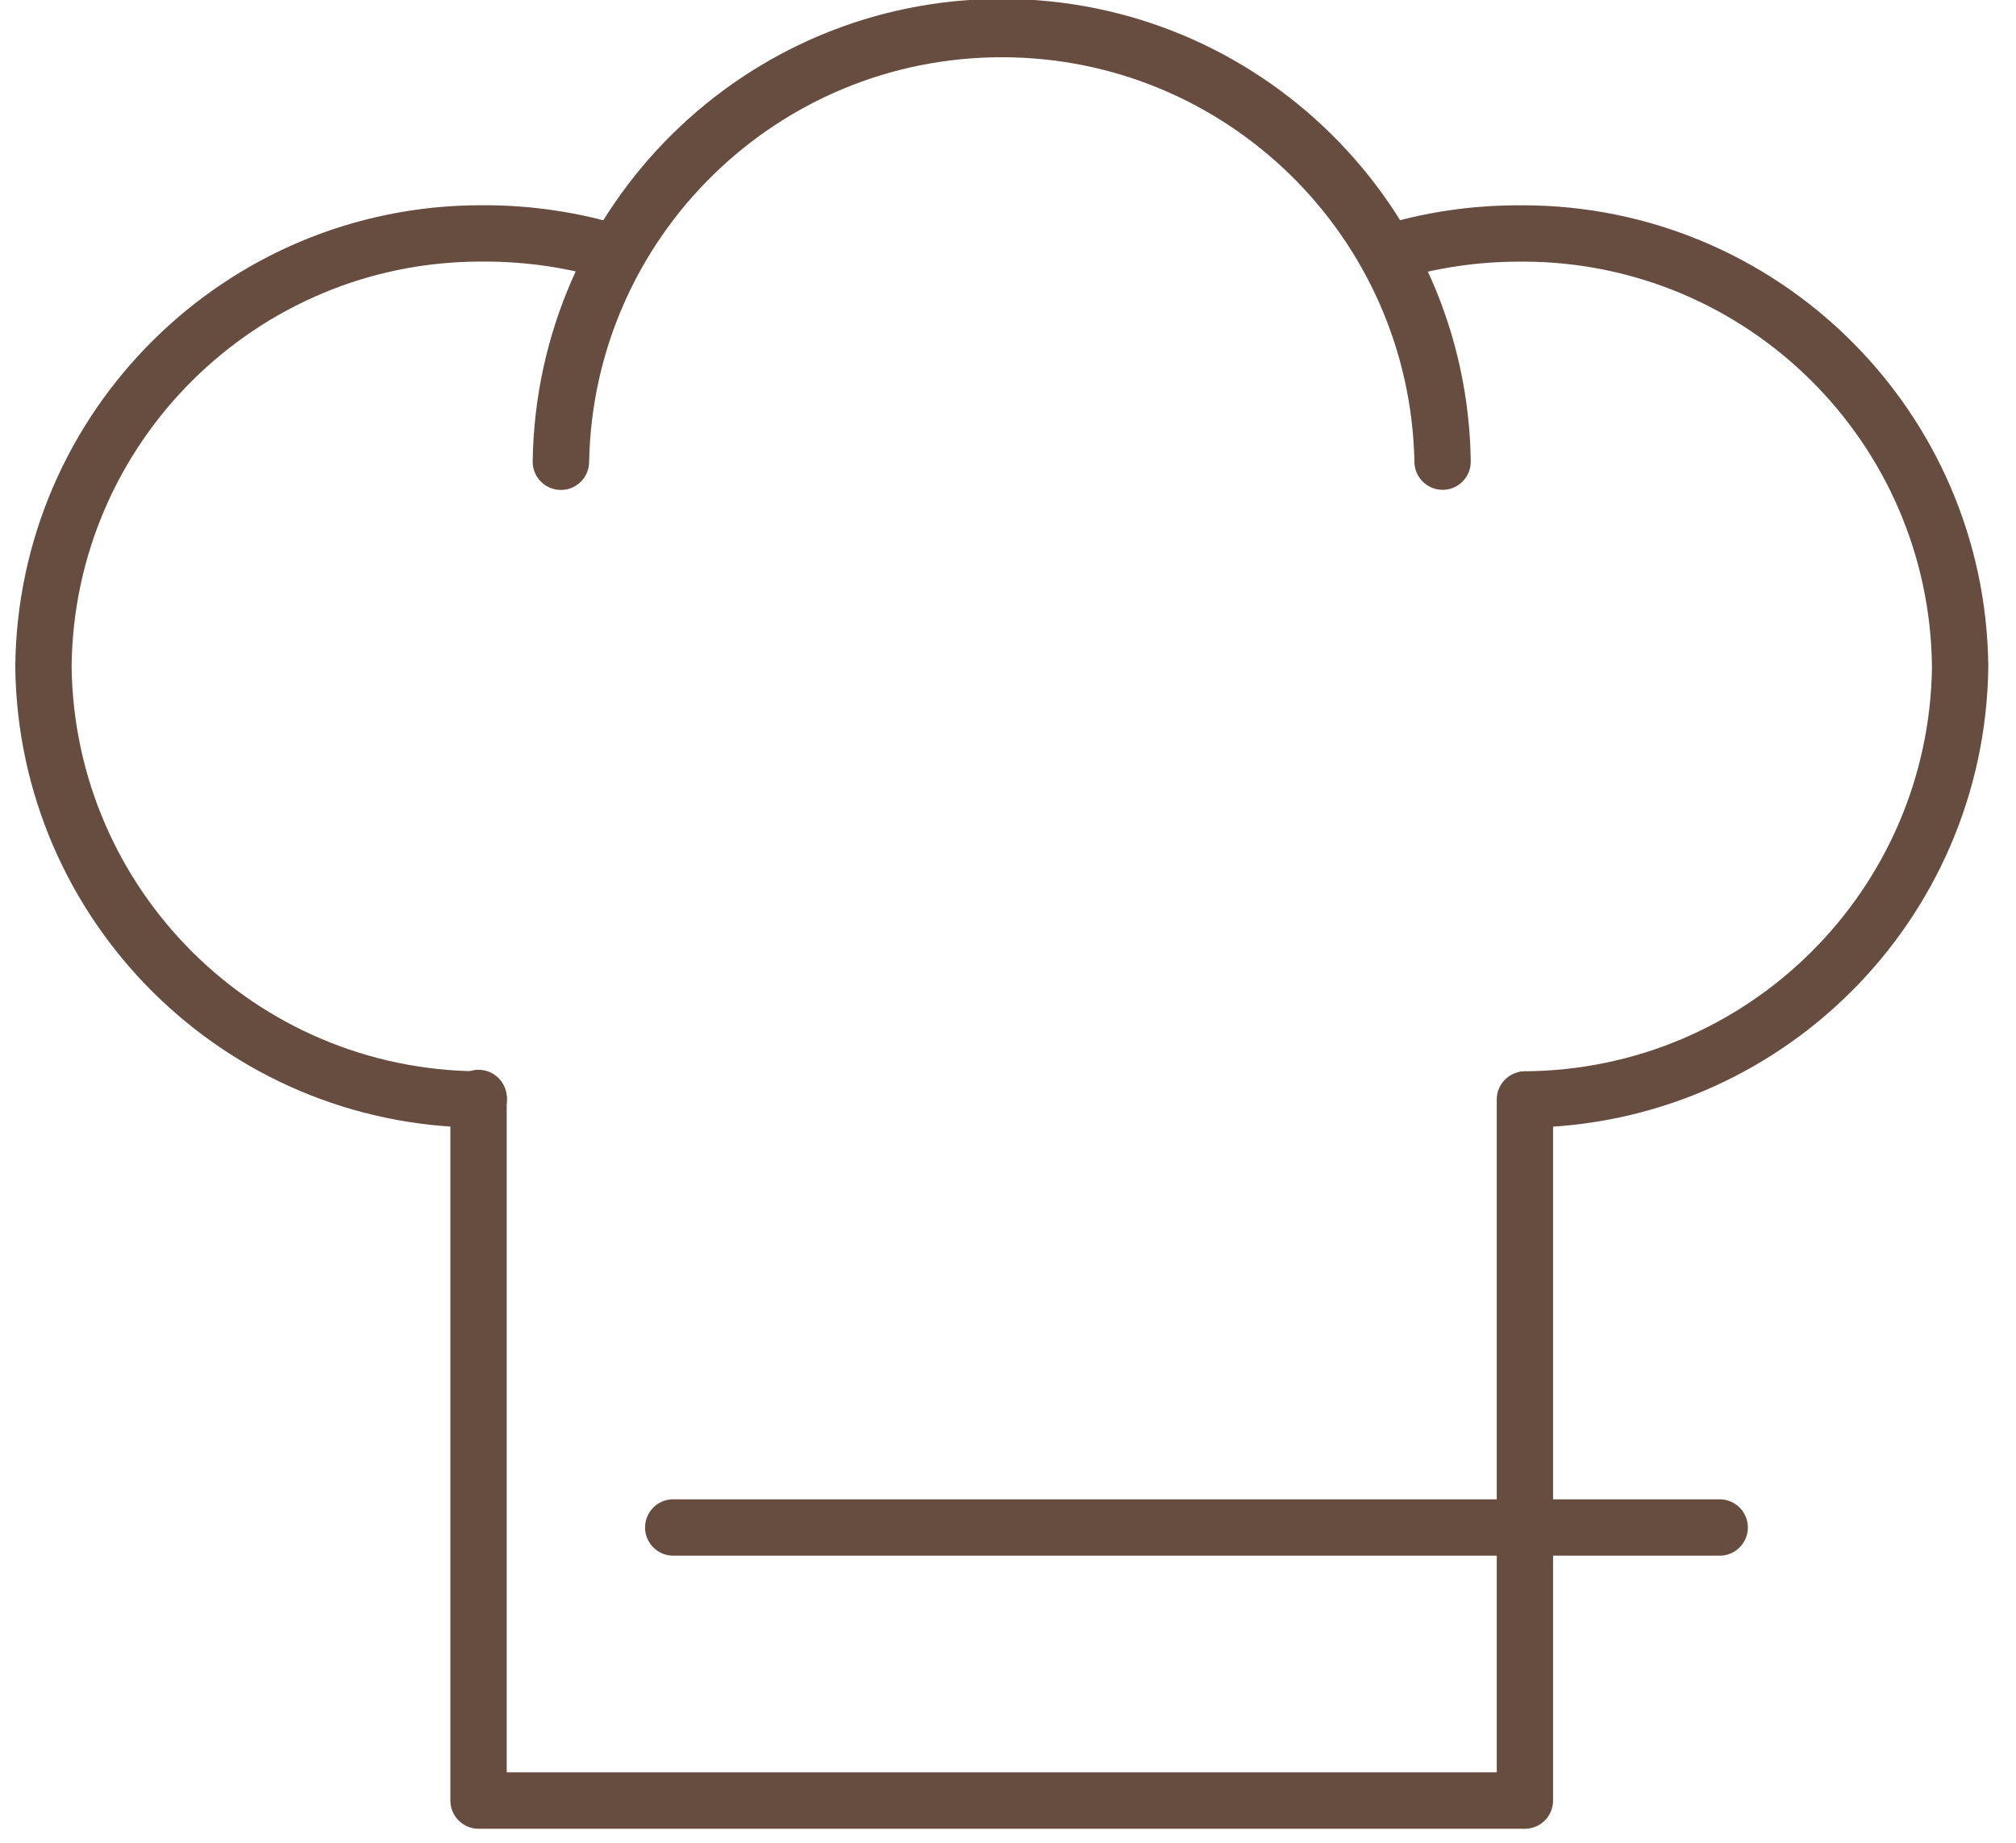 <!-- Generated by IcoMoon.io -->
<svg version="1.1" xmlns="http://www.w3.org/2000/svg" width="35" height="32" viewBox="0 0 35 32">
<title>chef-hat</title>
<path fill="#674d40" d="M25.046 8.506c0 0 0 0 0 0-0.27 0-0.489-0.218-0.49-0.488v-0c-0.079-3.896-3.256-7.024-7.164-7.024s-7.085 3.128-7.164 7.017l-0 0.007c0 0.27-0.219 0.49-0.49 0.49s-0.49-0.219-0.49-0.49v0c0.060-4.451 3.683-8.037 8.143-8.037s8.083 3.585 8.143 8.031l0 0.006c-0.001 0.269-0.219 0.488-0.488 0.488h-0z"></path>
<path fill="#674d40" d="M26.474 19.581c-0.26-0.013-0.467-0.227-0.467-0.489 0-0.26 0.203-0.473 0.46-0.489l0.001-0c3.88-0.023 7.022-3.148 7.073-7.018l0-0.005c-0.039-3.895-3.206-7.037-7.106-7.037-0.019 0-0.037 0-0.056 0l0.003-0c-0.723 0-1.441 0.106-2.133 0.316-0.035 0.009-0.075 0.014-0.117 0.014-0.27 0-0.49-0.219-0.49-0.49 0-0.209 0.132-0.388 0.317-0.458l0.003-0.001c0.72-0.228 1.548-0.359 2.407-0.359 0.004 0 0.009 0 0.013 0h-0.001c0.015-0 0.034-0 0.052-0 4.441 0 8.046 3.58 8.086 8.012l0 0.004c-0.054 4.41-3.625 7.969-8.036 8.001l-0.003 0h-0.007zM8.309 19.581h-0.007c-4.412-0.033-7.983-3.591-8.037-7.995l-0-0.005c0.040-4.436 3.646-8.017 8.087-8.017 0.018 0 0.036 0 0.055 0h-0.003c0.819-0.001 1.635 0.12 2.418 0.359 0.216 0.054 0.373 0.247 0.373 0.476 0 0.27-0.219 0.49-0.49 0.49-0.061 0-0.119-0.011-0.173-0.032l0.003 0.001c-0.634-0.2-1.363-0.316-2.119-0.316-0.004 0-0.009 0-0.013 0h0.001c-0.016-0-0.035-0-0.055-0-3.901 0-7.067 3.142-7.106 7.034l-0 0.004c0.052 3.875 3.193 6.999 7.070 7.023h0.002c0.269 0.002 0.486 0.22 0.486 0.489 0 0.27-0.219 0.489-0.489 0.489-0.001 0-0.002 0-0.003 0h0z"></path>
<path fill="#674d40" d="M26.474 31.757h-18.165c-0.27 0-0.49-0.219-0.49-0.49v-12.174c-0-0.008-0.001-0.017-0.001-0.026 0-0.27 0.219-0.49 0.49-0.49s0.49 0.219 0.49 0.49c0 0.009-0 0.018-0.001 0.027l0-0.001v11.684h17.188v-11.684c0-0.27 0.219-0.489 0.489-0.489s0.489 0.219 0.489 0.489v0 12.174c0 0.27-0.219 0.49-0.49 0.49v0z"></path>
<path fill="#674d40" d="M29.881 27.014h-18.166c-0.008 0-0.017 0.001-0.026 0.001-0.27 0-0.49-0.219-0.49-0.49s0.219-0.49 0.49-0.49c0.009 0 0.018 0 0.027 0.001l-0.001-0h18.166c0.259 0.014 0.464 0.228 0.464 0.489s-0.205 0.475-0.462 0.489l-0.001 0z"></path>
</svg>

